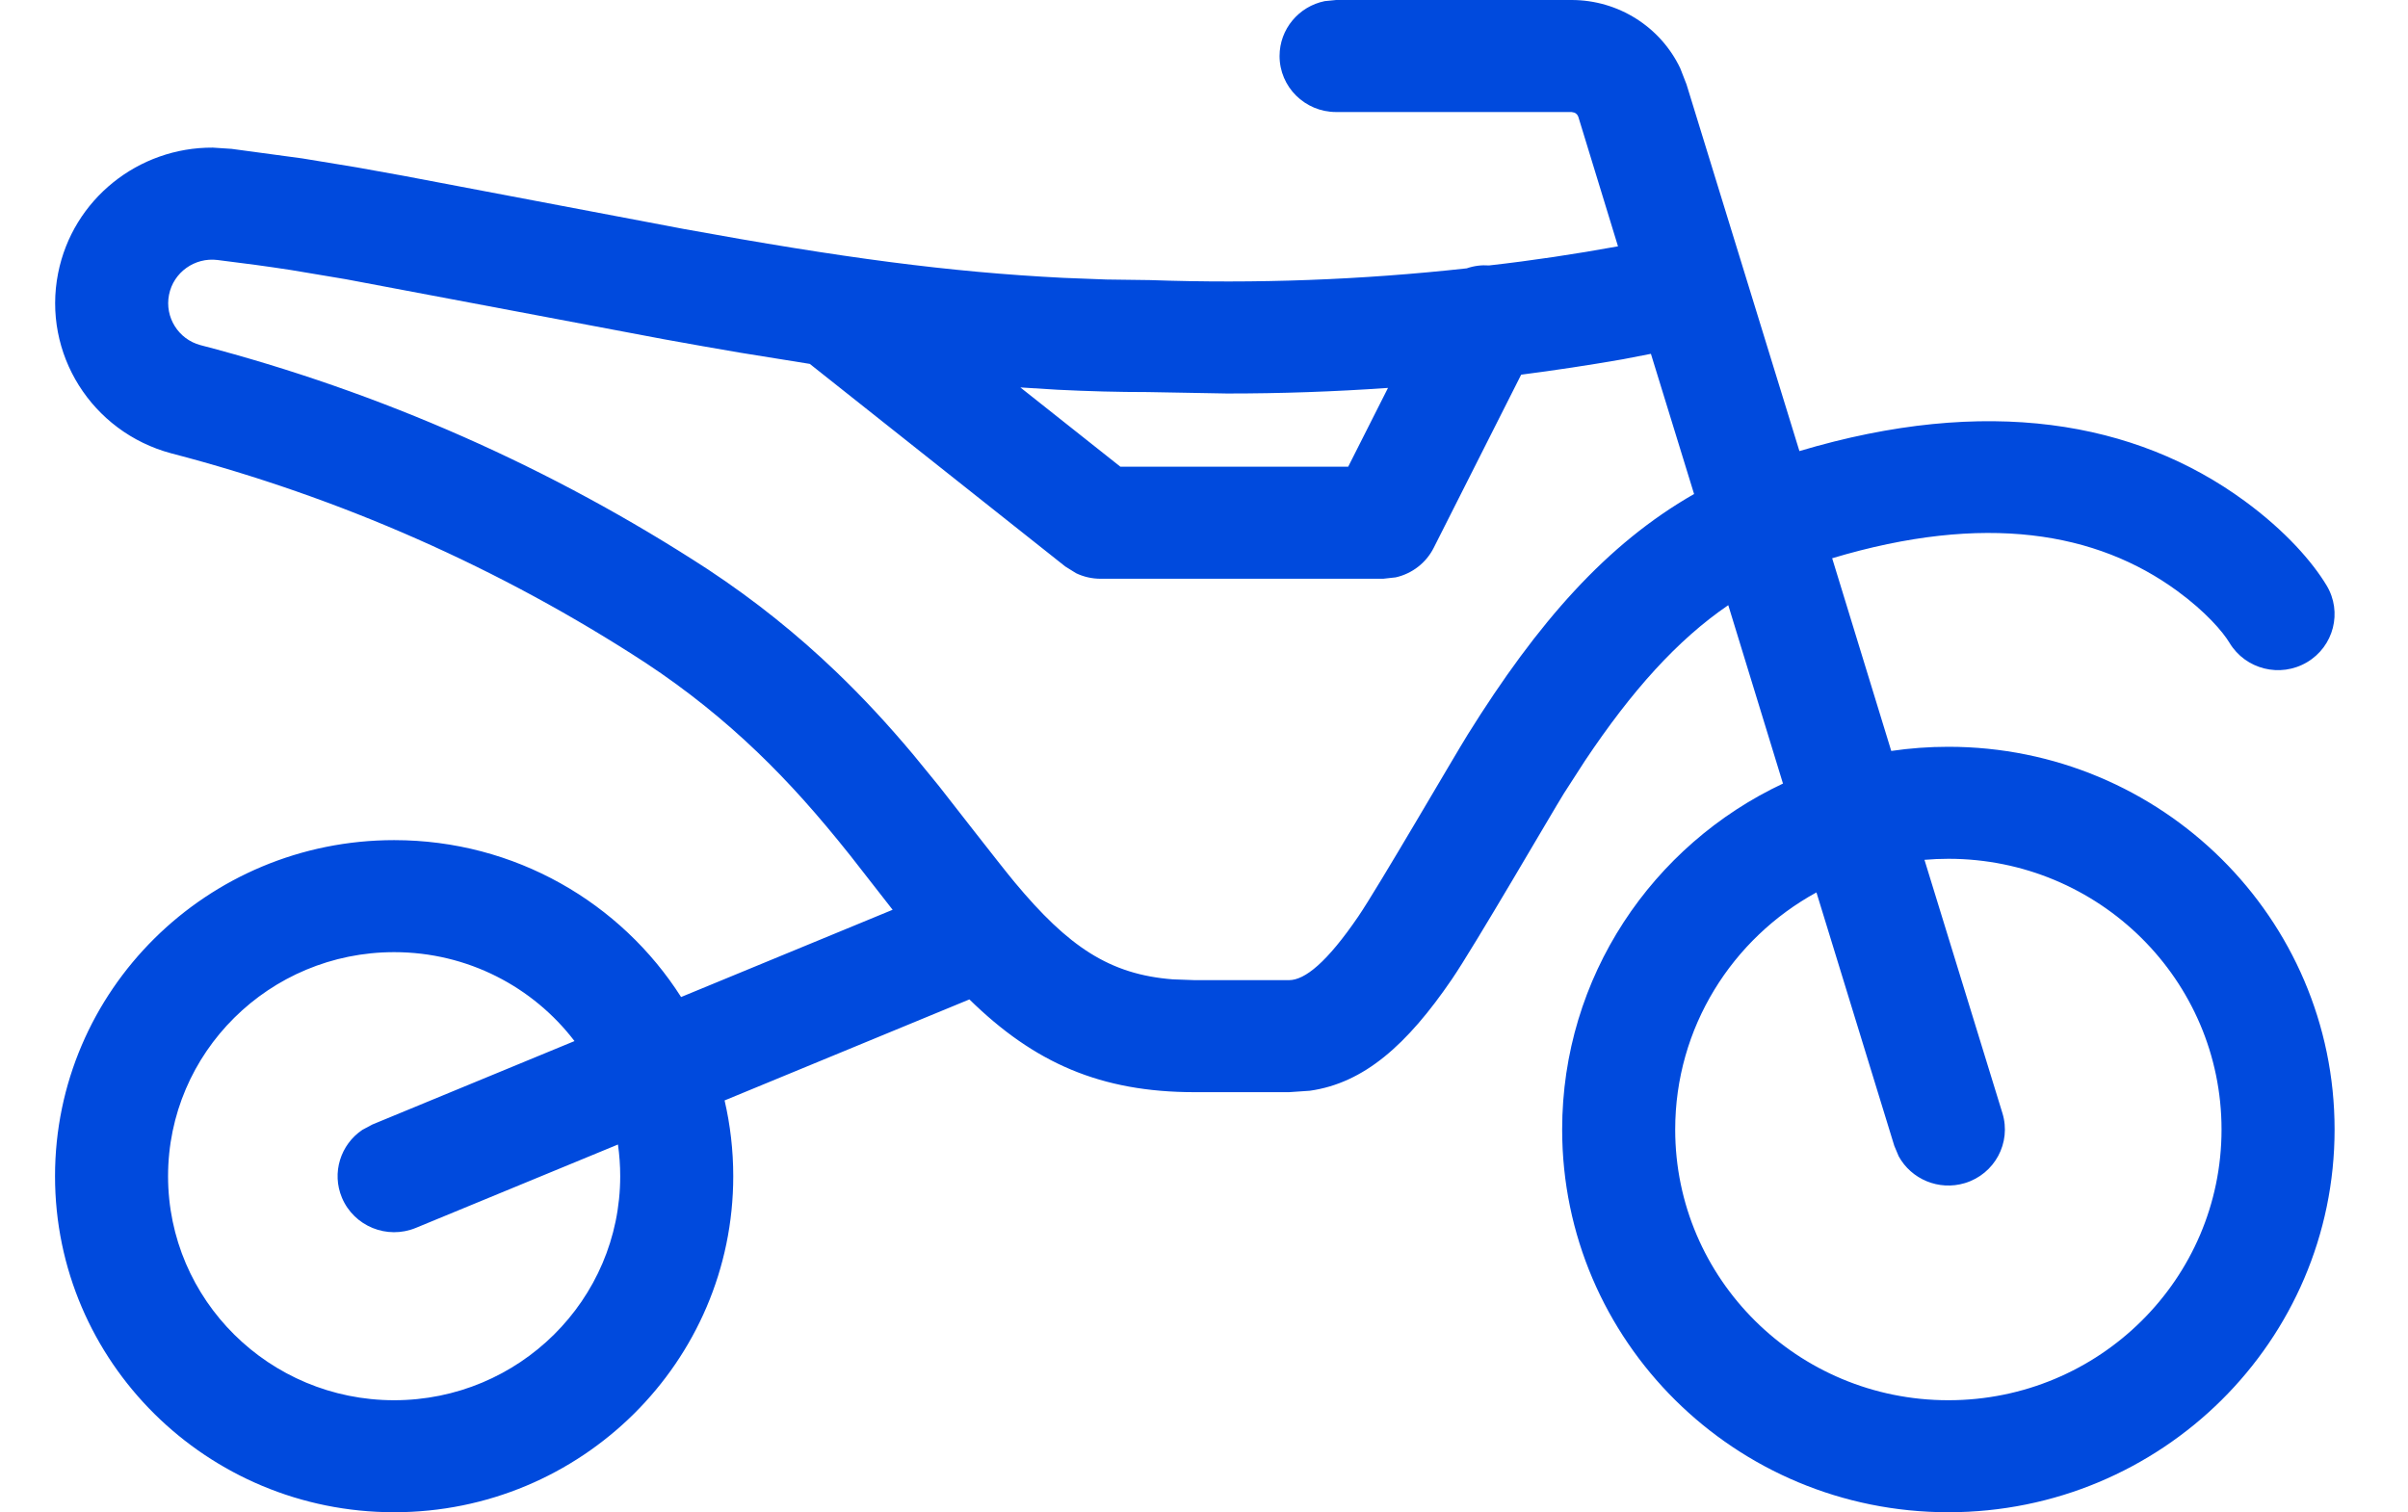 <svg width="121" height="76" viewBox="0 0 121 76" fill="none" xmlns="http://www.w3.org/2000/svg">
<path fill-rule="evenodd" clip-rule="evenodd" d="M78.972 0C81.33 0.001 83.443 1.358 84.43 3.429L84.745 4.238L90.419 22.67C99.817 19.866 107.287 21.151 112.783 25.172C114.872 26.701 116.213 28.266 116.909 29.422C117.713 30.757 117.272 32.485 115.925 33.282C114.578 34.078 112.835 33.642 112.031 32.307C111.696 31.749 110.834 30.744 109.41 29.702C105.355 26.735 99.73 25.758 92.065 28.056L95.034 37.74C95.97 37.602 96.929 37.531 97.904 37.531C108.622 37.531 117.311 46.142 117.311 56.766C117.311 67.389 108.622 76 97.904 76C87.186 76 78.497 67.389 78.497 56.766C78.497 49.09 83.033 42.465 89.593 39.379L86.844 30.413C84.282 32.164 81.995 34.715 79.647 38.228L78.583 39.877C78.006 40.803 74.084 47.564 72.95 49.222C70.703 52.512 68.542 54.431 65.82 54.817L64.771 54.889H60.038C55.301 54.889 51.967 53.417 48.712 50.227L36.41 55.304C36.694 56.527 36.845 57.802 36.845 59.111C36.845 68.439 29.216 76 19.805 76C10.394 76 2.765 68.439 2.765 59.111C2.765 49.784 10.394 42.222 19.805 42.222C25.876 42.222 31.205 45.369 34.224 50.107L44.854 45.722L42.719 42.987C41.101 40.958 39.676 39.351 38.067 37.807C36.357 36.168 34.51 34.68 32.444 33.315C25.133 28.547 17.087 24.992 8.605 22.783C4.605 21.714 2.121 17.759 2.92 13.73C3.657 10.01 6.959 7.398 10.694 7.419L11.636 7.481L15.19 7.961L17.942 8.414C18.633 8.535 19.394 8.672 20.259 8.832L34.348 11.505C42.305 12.955 47.691 13.675 53.434 13.964L55.589 14.047L57.773 14.076C63.095 14.265 68.419 14.068 73.702 13.486C74.062 13.361 74.443 13.312 74.825 13.34C76.992 13.096 79.153 12.77 81.303 12.379L79.313 5.882C79.282 5.782 79.21 5.703 79.119 5.662L78.971 5.63H67.138C65.569 5.63 64.297 4.369 64.297 2.815C64.297 1.455 65.271 0.32 66.565 0.057L67.138 0H78.972ZM97.904 43.16C97.499 43.16 97.099 43.178 96.703 43.212L100.621 55.946C101.077 57.433 100.231 59.006 98.731 59.459C97.417 59.854 96.039 59.261 95.408 58.111L95.187 57.585L91.275 44.849C87.043 47.167 84.177 51.635 84.177 56.766C84.177 64.279 90.323 70.371 97.904 70.371C105.485 70.371 111.63 64.279 111.63 56.766C111.63 49.252 105.485 43.16 97.904 43.16ZM19.805 47.852C13.531 47.852 8.445 52.893 8.445 59.111C8.445 65.33 13.531 70.371 19.805 70.371C26.079 70.371 31.165 65.33 31.165 59.111C31.165 58.571 31.126 58.039 31.052 57.519L20.897 61.709C19.449 62.307 17.787 61.629 17.183 60.194C16.655 58.938 17.114 57.52 18.206 56.784L18.713 56.513L28.868 52.321C26.794 49.606 23.506 47.852 19.805 47.852ZM8.493 14.815C8.269 15.942 8.964 17.048 10.066 17.343C19.127 19.703 27.739 23.509 35.58 28.621C37.952 30.188 40.066 31.891 42.017 33.762C43.376 35.066 44.607 36.397 45.881 37.913L47.175 39.497C47.508 39.914 50.247 43.452 50.982 44.335C53.689 47.587 55.758 48.974 58.935 49.219L60.038 49.259H64.771C65.572 49.259 66.682 48.357 68.248 46.066C69.241 44.612 73.077 37.999 73.752 36.917C77.281 31.257 80.749 27.329 85.126 24.827L82.957 17.782L81.548 18.055C79.849 18.352 78.145 18.61 76.437 18.83L72.044 27.53C71.659 28.293 70.953 28.831 70.135 29.016L69.504 29.086H55.304C54.875 29.086 54.453 28.99 54.071 28.807L53.53 28.47L40.691 18.288L37.206 17.727C35.993 17.521 34.724 17.297 33.385 17.054L17.384 14.034L14.629 13.572C13.394 13.381 12.288 13.234 10.932 13.067C9.782 12.924 8.716 13.688 8.493 14.815ZM51.272 19.471L56.297 23.454H67.746L69.746 19.495C67.047 19.684 64.345 19.778 61.65 19.776L57.671 19.704C56.191 19.704 54.684 19.664 53.146 19.587L51.272 19.471Z" fill="#004ADD"/>
</svg>
